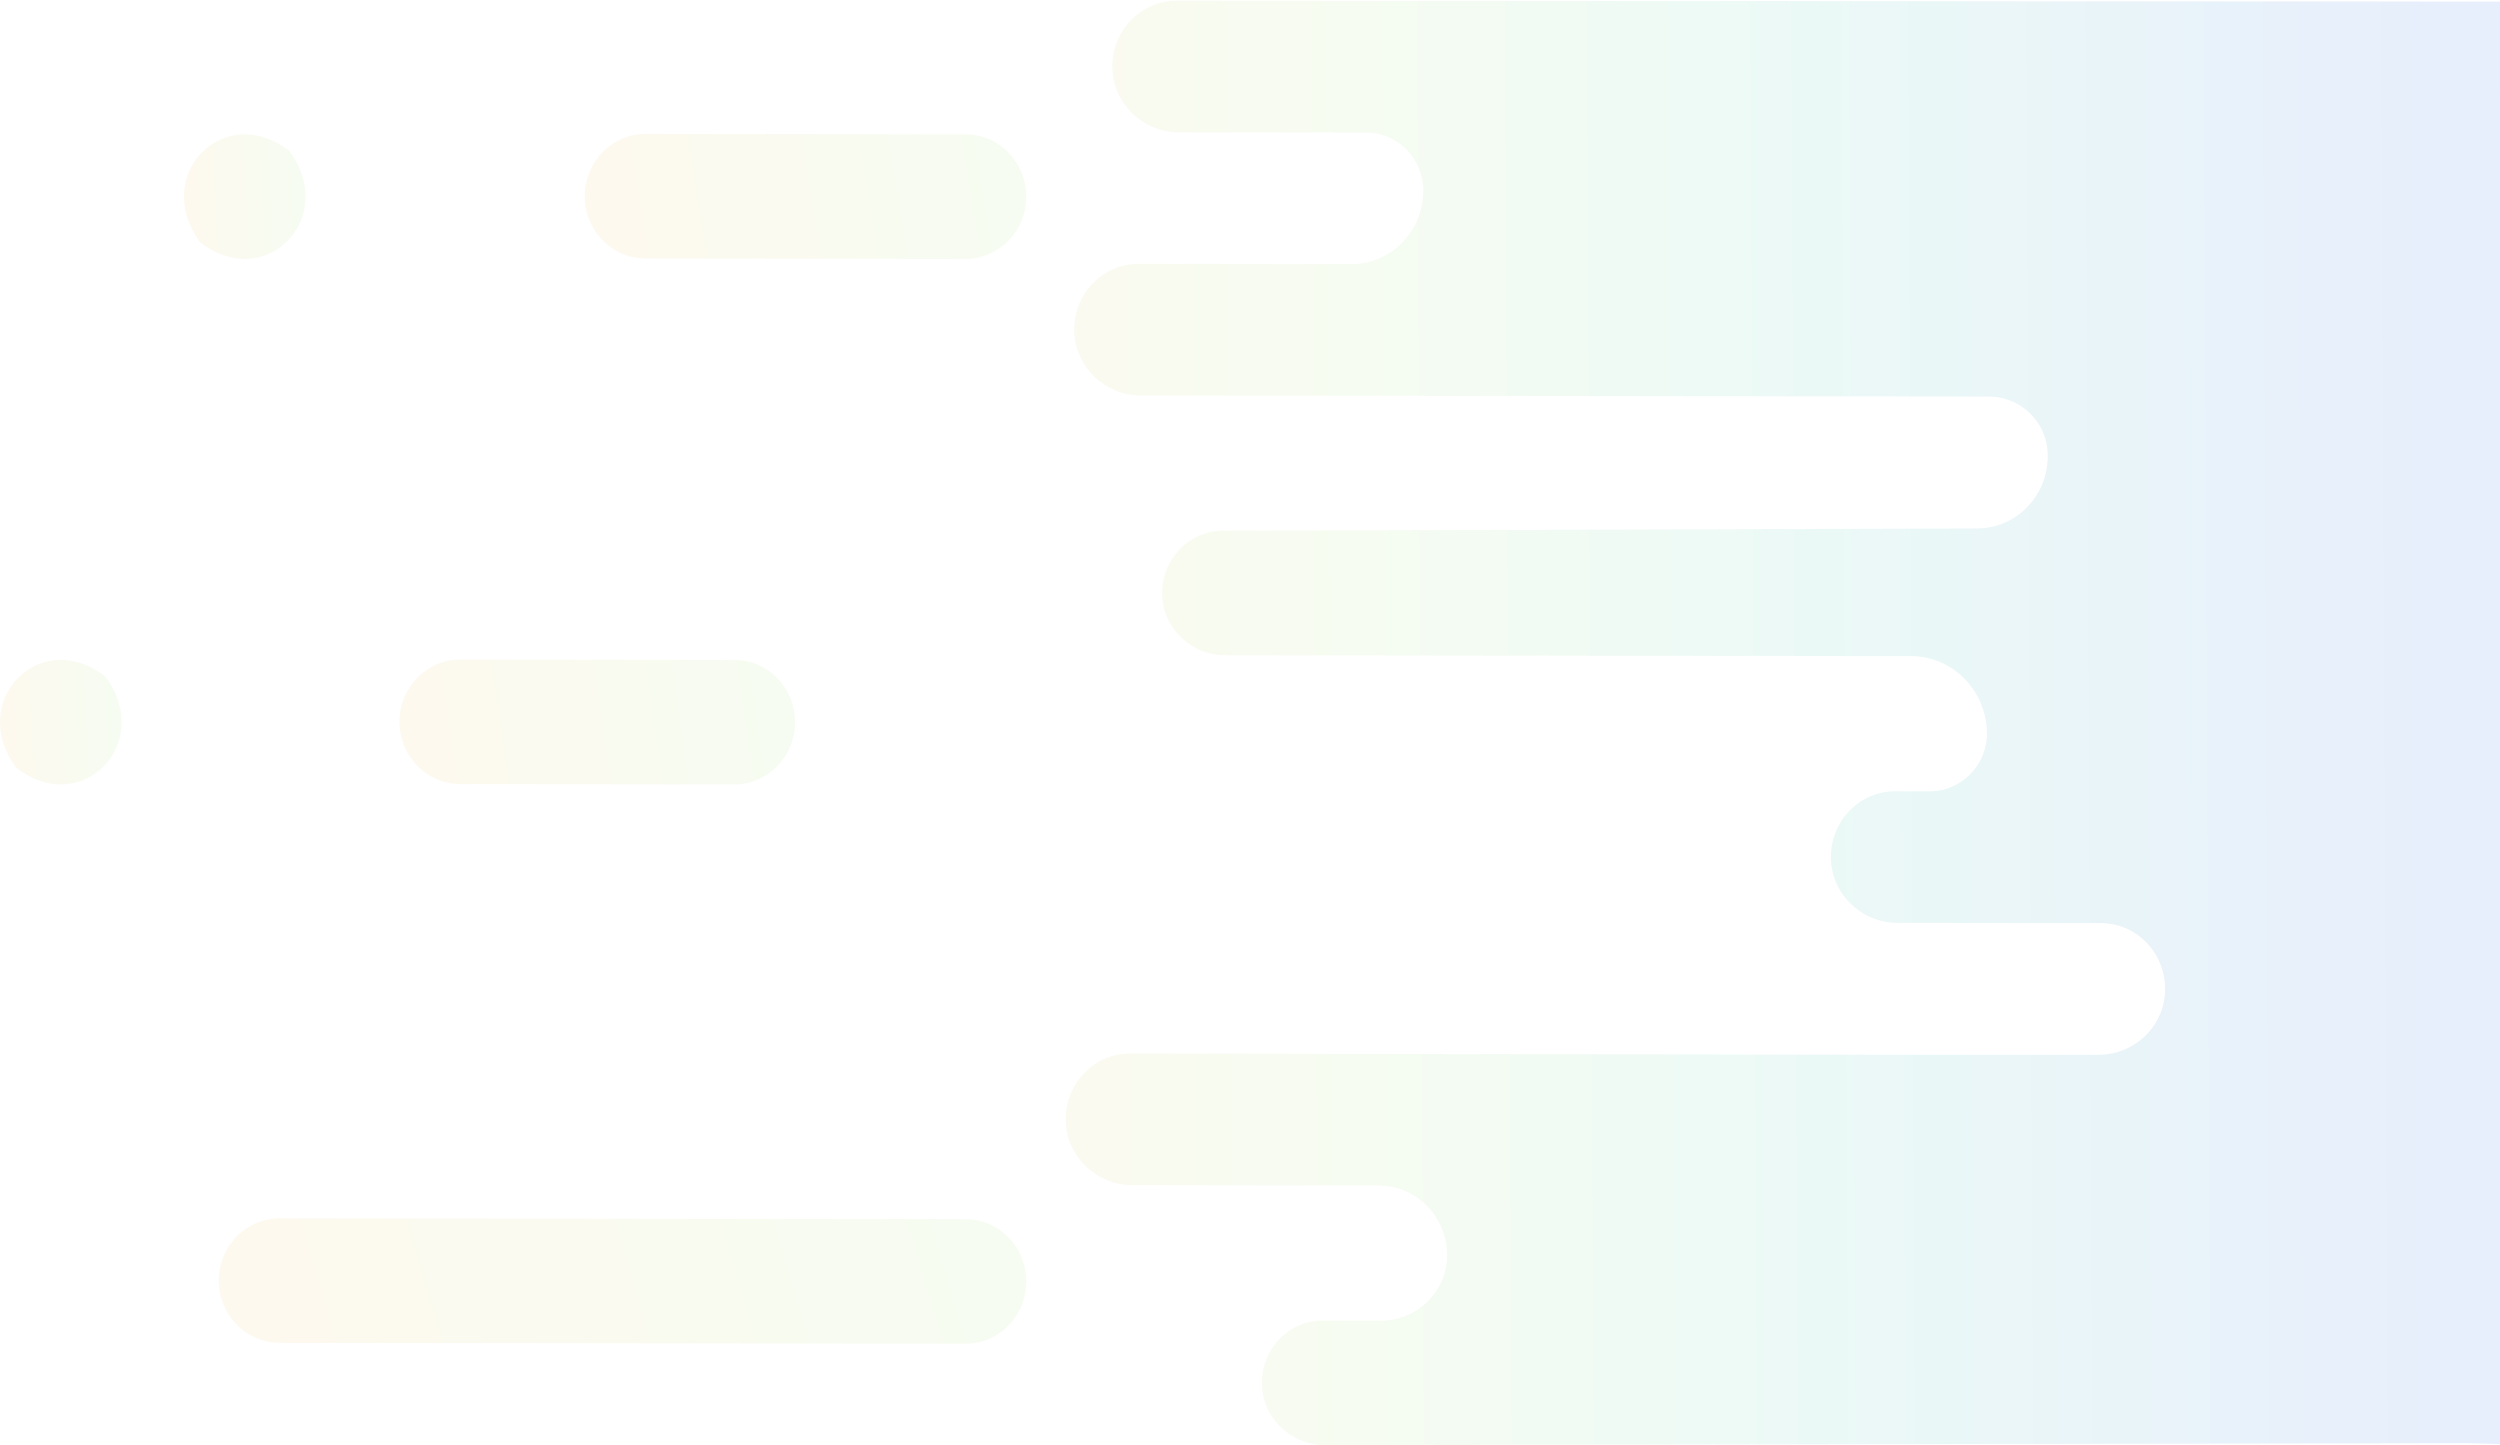 <svg width="173" height="100" viewBox="0 0 173 100" fill="none" xmlns="http://www.w3.org/2000/svg">
<path d="M71.019 13.614C71.016 15.993 69.129 17.921 66.805 17.917L44.667 17.887C42.342 17.883 40.459 15.952 40.463 13.573C40.466 11.193 42.353 9.266 44.677 9.269L66.815 9.298C69.14 9.301 71.021 11.234 71.019 13.614Z" fill="url(#paint0_linear_29_5246)" fill-opacity="0.1"/>
<path d="M55.017 49.98C55.014 52.359 53.127 54.286 50.803 54.283L31.846 54.258C29.522 54.254 27.639 52.323 27.643 49.944C27.646 47.565 29.532 45.637 31.857 45.641L50.813 45.666C53.138 45.667 55.021 47.6 55.017 49.98Z" fill="url(#paint1_linear_29_5246)" fill-opacity="0.1"/>
<path d="M15.139 88.61C15.142 86.231 17.028 84.303 19.353 84.306L66.816 84.369C69.14 84.373 71.023 86.304 71.02 88.683C71.016 91.062 69.13 92.99 66.805 92.986L19.342 92.924C17.018 92.92 15.135 90.989 15.139 88.61Z" fill="url(#paint2_linear_29_5246)" fill-opacity="0.1"/>
<path d="M20.024 10.457C23.449 15.072 18.35 20.279 13.849 16.761C10.422 12.143 15.523 6.937 20.024 10.457Z" fill="url(#paint3_linear_29_5246)" fill-opacity="0.1"/>
<path d="M7.297 46.823C10.722 51.438 5.622 56.645 1.121 53.127C-2.303 48.509 2.796 43.303 7.297 46.823Z" fill="url(#paint4_linear_29_5246)" fill-opacity="0.1"/>
<path d="M174.482 0.047C175.099 -2.482 173.889 97.358 174.482 100C173.811 99.945 170.824 99.866 170.824 99.866L91.671 100C89.352 99.996 87.367 98.137 87.325 95.766C87.283 93.348 89.189 91.381 91.539 91.384L95.602 91.388C98.076 91.392 100.19 89.319 100.14 86.783C100.086 84.156 97.989 82.035 95.409 82.035L78.349 82.01C75.891 82.01 73.782 80.038 73.746 77.523C73.713 74.974 75.721 72.902 78.201 72.902L130.02 72.991L145.231 72.991C147.55 72.995 149.581 71.239 149.802 68.874C150.056 66.166 147.987 63.887 145.391 63.881L131.301 63.865C128.842 63.862 126.734 61.893 126.697 59.378C126.661 56.829 128.672 54.752 131.149 54.757L133.538 54.761C135.701 54.761 137.516 52.953 137.498 50.741C137.469 47.792 135.131 45.41 132.243 45.404L123.531 45.392L84.771 45.342C82.448 45.342 80.449 43.478 80.418 41.099C80.385 38.69 82.285 36.726 84.632 36.726L124.621 36.608L136.822 36.571C139.586 36.562 141.815 34.208 141.7 31.349C141.615 29.153 139.795 27.447 137.65 27.441L127.426 27.429L78.938 27.366C76.485 27.366 74.371 25.394 74.338 22.879C74.302 20.331 76.308 18.258 78.791 18.258L93.511 18.28C96.256 18.283 98.483 16.009 98.488 13.2C98.488 12.09 98.05 11.085 97.341 10.353C96.628 9.625 95.649 9.175 94.564 9.172L81.564 9.155C79.114 9.155 77.017 7.192 76.976 4.681C76.93 2.128 78.942 0.047 81.428 0.051L174.402 0.113C174.402 0.094 174.402 0.069 174.402 0.051L174.482 0.047Z" fill="url(#paint5_linear_29_5246)" fill-opacity="0.1"/>
<defs>
<linearGradient id="paint0_linear_29_5246" x1="42.078" y1="17.462" x2="170.903" y2="-3.404" gradientUnits="userSpaceOnUse">
<stop stop-color="#F2C964"/>
<stop offset="0.219" stop-color="#A9E479"/>
<stop offset="0.418" stop-color="#3DCAAC"/>
<stop offset="1" stop-color="#999999"/>
<stop offset="1" stop-color="#0130FC"/>
</linearGradient>
<linearGradient id="paint1_linear_29_5246" x1="29.09" y1="53.828" x2="145.084" y2="36.986" gradientUnits="userSpaceOnUse">
<stop stop-color="#F2C964"/>
<stop offset="0.219" stop-color="#A9E479"/>
<stop offset="0.418" stop-color="#3DCAAC"/>
<stop offset="1" stop-color="#999999"/>
<stop offset="1" stop-color="#0130FC"/>
</linearGradient>
<linearGradient id="paint2_linear_29_5246" x1="18.093" y1="92.529" x2="240.498" y2="26.895" gradientUnits="userSpaceOnUse">
<stop stop-color="#F2C964"/>
<stop offset="0.219" stop-color="#A9E479"/>
<stop offset="0.418" stop-color="#3DCAAC"/>
<stop offset="1" stop-color="#999999"/>
<stop offset="1" stop-color="#0130FC"/>
</linearGradient>
<linearGradient id="paint3_linear_29_5246" x1="13.172" y1="17.463" x2="49.523" y2="15.835" gradientUnits="userSpaceOnUse">
<stop stop-color="#F2C964"/>
<stop offset="0.219" stop-color="#A9E479"/>
<stop offset="0.418" stop-color="#3DCAAC"/>
<stop offset="1" stop-color="#999999"/>
<stop offset="1" stop-color="#0130FC"/>
</linearGradient>
<linearGradient id="paint4_linear_29_5246" x1="0.445" y1="53.829" x2="36.794" y2="52.201" gradientUnits="userSpaceOnUse">
<stop stop-color="#F2C964"/>
<stop offset="0.219" stop-color="#A9E479"/>
<stop offset="0.418" stop-color="#3DCAAC"/>
<stop offset="1" stop-color="#999999"/>
<stop offset="1" stop-color="#0130FC"/>
</linearGradient>
<linearGradient id="paint5_linear_29_5246" x1="61.072" y1="45.397" x2="214.699" y2="44.67" gradientUnits="userSpaceOnUse">
<stop stop-color="#F2C964"/>
<stop offset="0.219" stop-color="#A9E479"/>
<stop offset="0.418" stop-color="#3DCAAC"/>
<stop offset="0.828" stop-color="#0130FC"/>
<stop offset="1" stop-color="#999999"/>
</linearGradient>
</defs>
</svg>
